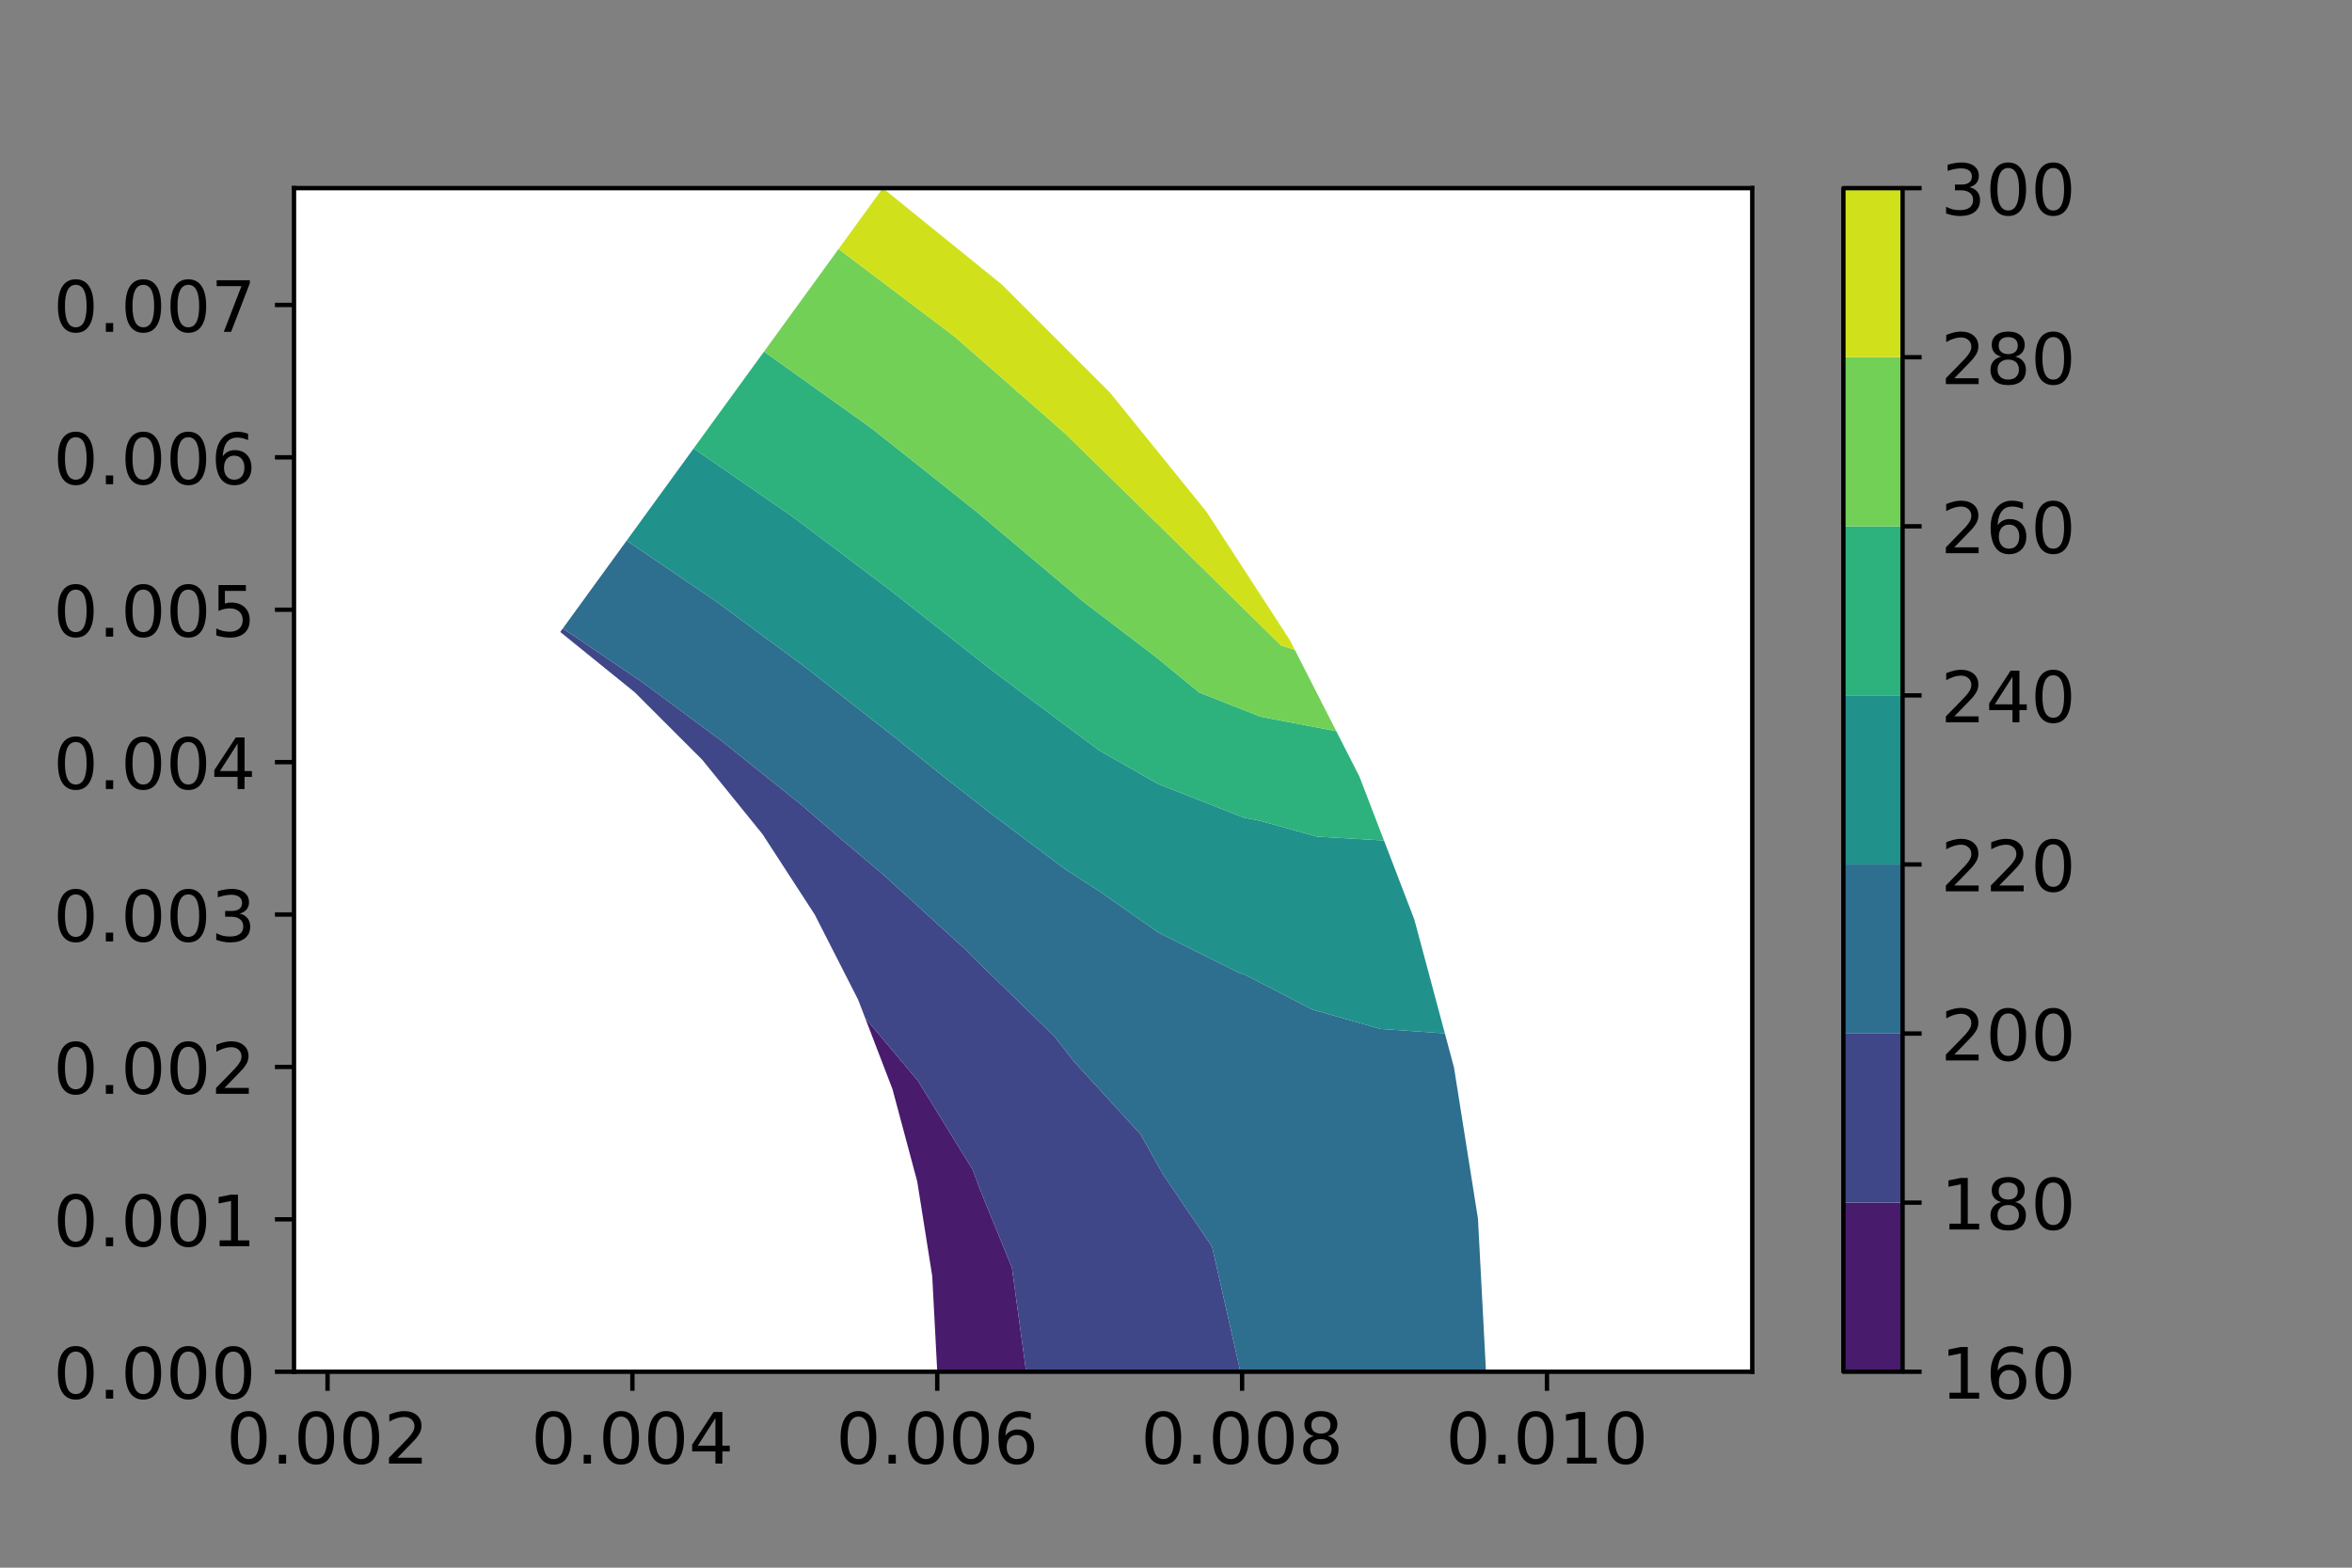 <?xml version="1.0" encoding="utf-8" standalone="no"?>
<!DOCTYPE svg PUBLIC "-//W3C//DTD SVG 1.1//EN"
  "http://www.w3.org/Graphics/SVG/1.1/DTD/svg11.dtd">
<!-- Created with matplotlib (https://matplotlib.org/) -->
<svg height="288pt" version="1.1" viewBox="0 0 432 288" width="432pt" xmlns="http://www.w3.org/2000/svg" xmlns:xlink="http://www.w3.org/1999/xlink">
 <rect x="0" y="0" width="432" height="288" fill="#808080" stroke="none"/>
 <defs>
  <style type="text/css">*{stroke-linecap:butt;stroke-linejoin:round;}</style>
 </defs>
 <g id="figure_1">
  <g id="patch_1">
   <path d="M 0 288 
L 432 288 
L 432 0 
L 0 0 
z
" style="fill:none;"/>
  </g>
  <g id="axes_1">
   <g id="patch_2">
    <path d="M 54 252 
L 321.84 252 
L 321.84 34.56 
L 54 34.56 
z
" style="fill:#ffffff;"/>
   </g>
   <g id="PathCollection_1">
    <path clip-path="url(#p9de479dfd6)" d="M 171.228 234.441 
L 168.477 217.075 
L 163.926 200.091 
L 158.904 187.007 
L 168.604 198.571 
L 178.664 214.909 
L 180.047 218.638 
L 185.863 232.903 
L 188.475 252 
L 183.347 252 
L 172.148 252 
z
" style="fill:#481b6d;"/>
   </g>
   <g id="PathCollection_2">
    <path clip-path="url(#p9de479dfd6)" d="M 178.664 214.909 
L 168.604 198.571 
L 158.904 187.007 
L 157.625 183.676 
L 149.642 168.009 
L 140.066 153.263 
L 129.001 139.598 
L 116.568 127.165 
L 102.903 116.1 
L 103.384 115.439 
L 118.126 125.434 
L 132.713 136.256 
L 147.342 147.977 
L 153.34 153.169 
L 162.274 160.716 
L 177.676 174.748 
L 178.497 175.637 
L 193.684 190.422 
L 197.317 195.08 
L 209.473 208.361 
L 213.538 215.619 
L 222.628 229.039 
L 227.831 252 
L 216.943 252 
L 205.744 252 
L 194.545 252 
L 188.475 252 
L 185.863 232.903 
L 180.047 218.638 
z
" style="fill:#3f4788;"/>
   </g>
   <g id="PathCollection_3">
    <path clip-path="url(#p9de479dfd6)" d="M 147.342 147.977 
L 132.713 136.256 
L 118.126 125.434 
L 103.384 115.439 
L 109.486 107.04 
L 115.096 99.318 
L 131.437 110.425 
L 131.563 110.511 
L 147.909 122.573 
L 164.452 135.545 
L 173.057 142.463 
L 181.905 149.383 
L 195.588 159.648 
L 202.12 163.865 
L 212.783 171.334 
L 227.601 178.73 
L 228.648 179.061 
L 241.056 185.476 
L 253.586 189.029 
L 265.38 189.835 
L 267.063 196.119 
L 271.464 223.906 
L 272.937 252 
L 261.738 252 
L 250.539 252 
L 239.34 252 
L 228.142 252 
L 227.831 252 
L 222.628 229.039 
L 213.538 215.619 
L 209.473 208.361 
L 197.317 195.08 
L 193.684 190.422 
L 178.497 175.637 
L 177.676 174.748 
L 162.274 160.716 
L 153.34 153.169 
z
" style="fill:#2e6e8e;"/>
   </g>
   <g id="PathCollection_4">
    <path clip-path="url(#p9de479dfd6)" d="M 115.096 99.318 
L 116.068 97.98 
L 122.651 88.92 
L 127.399 82.384 
L 145.594 94.928 
L 153.661 100.996 
L 163.575 108.468 
L 181.869 122.891 
L 191.905 130.419 
L 201.876 137.852 
L 212.735 144.033 
L 228.426 150.196 
L 231.466 150.799 
L 241.953 153.704 
L 254.202 154.409 
L 259.782 168.945 
L 265.38 189.835 
L 253.586 189.029 
L 241.056 185.476 
L 228.648 179.061 
L 227.601 178.73 
L 212.783 171.334 
L 202.12 163.865 
L 195.588 159.648 
L 181.905 149.383 
L 173.057 142.463 
L 164.452 135.545 
L 147.909 122.573 
L 131.563 110.511 
L 131.437 110.425 
z
" style="fill:#21918c;"/>
   </g>
   <g id="PathCollection_5">
    <path clip-path="url(#p9de479dfd6)" d="M 145.594 94.928 
L 127.399 82.384 
L 129.233 79.86 
L 135.816 70.8 
L 140.331 64.586 
L 160.167 78.744 
L 174.101 89.804 
L 179.504 94.125 
L 198.931 110.495 
L 212.203 120.609 
L 220.28 127.226 
L 231.538 131.668 
L 245.444 134.327 
L 249.7 142.681 
L 254.202 154.409 
L 241.953 153.704 
L 231.466 150.799 
L 228.426 150.196 
L 212.735 144.033 
L 201.876 137.852 
L 191.905 130.419 
L 181.869 122.891 
L 163.575 108.468 
L 153.661 100.996 
z
" style="fill:#2db27d;"/>
   </g>
   <g id="PathCollection_6">
    <path clip-path="url(#p9de479dfd6)" d="M 160.167 78.744 
L 140.331 64.586 
L 142.398 61.74 
L 148.981 52.68 
L 154.024 45.738 
L 175.373 61.855 
L 194.991 79.063 
L 195.618 79.616 
L 215.144 98.716 
L 235.285 118.563 
L 237.827 119.378 
L 245.444 134.327 
L 231.538 131.668 
L 220.28 127.226 
L 212.203 120.609 
L 198.931 110.495 
L 179.504 94.125 
L 174.101 89.804 
z
" style="fill:#73d056;"/>
   </g>
   <g id="PathCollection_7">
    <path clip-path="url(#p9de479dfd6)" d="M 175.373 61.855 
L 154.024 45.738 
L 155.563 43.62 
L 162.146 34.56 
L 184.009 52.265 
L 203.902 72.157 
L 221.606 94.021 
L 236.928 117.615 
L 237.827 119.378 
L 235.285 118.563 
L 215.144 98.716 
L 195.618 79.616 
L 194.991 79.063 
z
" style="fill:#d0e11c;"/>
   </g>
   <g id="matplotlib.axis_1">
    <g id="xtick_1">
     <g id="line2d_1">
      <defs>
       <path d="M 0 0 
L 0 3.5 
" id="m2ec5cc0e45" style="stroke:#000000;stroke-width:0.8;"/>
      </defs>
      <g>
       <use style="stroke:#000000;stroke-width:0.8;" x="60.16" xlink:href="#m2ec5cc0e45" y="252"/>
      </g>
     </g>
     <g id="text_1">
      <!-- 0.002 -->
      <g transform="translate(41.552 268.878)scale(0.13 -0.13)">
       <defs>
        <path d="M 31.781 66.406 
Q 24.172 66.406 20.328 58.906 
Q 16.5 51.422 16.5 36.375 
Q 16.5 21.391 20.328 13.891 
Q 24.172 6.391 31.781 6.391 
Q 39.453 6.391 43.281 13.891 
Q 47.125 21.391 47.125 36.375 
Q 47.125 51.422 43.281 58.906 
Q 39.453 66.406 31.781 66.406 
z
M 31.781 74.219 
Q 44.047 74.219 50.516 64.516 
Q 56.984 54.828 56.984 36.375 
Q 56.984 17.969 50.516 8.266 
Q 44.047 -1.422 31.781 -1.422 
Q 19.531 -1.422 13.062 8.266 
Q 6.594 17.969 6.594 36.375 
Q 6.594 54.828 13.062 64.516 
Q 19.531 74.219 31.781 74.219 
z
" id="DejaVuSans-48"/>
        <path d="M 10.688 12.406 
L 21 12.406 
L 21 0 
L 10.688 0 
z
" id="DejaVuSans-46"/>
        <path d="M 19.188 8.297 
L 53.609 8.297 
L 53.609 0 
L 7.328 0 
L 7.328 8.297 
Q 12.938 14.109 22.625 23.891 
Q 32.328 33.688 34.812 36.531 
Q 39.547 41.844 41.422 45.531 
Q 43.312 49.219 43.312 52.781 
Q 43.312 58.594 39.234 62.25 
Q 35.156 65.922 28.609 65.922 
Q 23.969 65.922 18.812 64.312 
Q 13.672 62.703 7.812 59.422 
L 7.812 69.391 
Q 13.766 71.781 18.938 73 
Q 24.125 74.219 28.422 74.219 
Q 39.75 74.219 46.484 68.547 
Q 53.219 62.891 53.219 53.422 
Q 53.219 48.922 51.531 44.891 
Q 49.859 40.875 45.406 35.406 
Q 44.188 33.984 37.641 27.219 
Q 31.109 20.453 19.188 8.297 
z
" id="DejaVuSans-50"/>
       </defs>
       <use xlink:href="#DejaVuSans-48"/>
       <use x="63.623" xlink:href="#DejaVuSans-46"/>
       <use x="95.41" xlink:href="#DejaVuSans-48"/>
       <use x="159.033" xlink:href="#DejaVuSans-48"/>
       <use x="222.656" xlink:href="#DejaVuSans-50"/>
      </g>
     </g>
    </g>
    <g id="xtick_2">
     <g id="line2d_2">
      <g>
       <use style="stroke:#000000;stroke-width:0.8;" x="116.154" xlink:href="#m2ec5cc0e45" y="252"/>
      </g>
     </g>
     <g id="text_2">
      <!-- 0.004 -->
      <g transform="translate(97.546 268.878)scale(0.13 -0.13)">
       <defs>
        <path d="M 37.797 64.312 
L 12.891 25.391 
L 37.797 25.391 
z
M 35.203 72.906 
L 47.609 72.906 
L 47.609 25.391 
L 58.016 25.391 
L 58.016 17.188 
L 47.609 17.188 
L 47.609 0 
L 37.797 0 
L 37.797 17.188 
L 4.891 17.188 
L 4.891 26.703 
z
" id="DejaVuSans-52"/>
       </defs>
       <use xlink:href="#DejaVuSans-48"/>
       <use x="63.623" xlink:href="#DejaVuSans-46"/>
       <use x="95.41" xlink:href="#DejaVuSans-48"/>
       <use x="159.033" xlink:href="#DejaVuSans-48"/>
       <use x="222.656" xlink:href="#DejaVuSans-52"/>
      </g>
     </g>
    </g>
    <g id="xtick_3">
     <g id="line2d_3">
      <g>
       <use style="stroke:#000000;stroke-width:0.8;" x="172.148" xlink:href="#m2ec5cc0e45" y="252"/>
      </g>
     </g>
     <g id="text_3">
      <!-- 0.006 -->
      <g transform="translate(153.539 268.878)scale(0.13 -0.13)">
       <defs>
        <path d="M 33.016 40.375 
Q 26.375 40.375 22.484 35.828 
Q 18.609 31.297 18.609 23.391 
Q 18.609 15.531 22.484 10.953 
Q 26.375 6.391 33.016 6.391 
Q 39.656 6.391 43.531 10.953 
Q 47.406 15.531 47.406 23.391 
Q 47.406 31.297 43.531 35.828 
Q 39.656 40.375 33.016 40.375 
z
M 52.594 71.297 
L 52.594 62.312 
Q 48.875 64.062 45.094 64.984 
Q 41.312 65.922 37.594 65.922 
Q 27.828 65.922 22.672 59.328 
Q 17.531 52.734 16.797 39.406 
Q 19.672 43.656 24.016 45.922 
Q 28.375 48.188 33.594 48.188 
Q 44.578 48.188 50.953 41.516 
Q 57.328 34.859 57.328 23.391 
Q 57.328 12.156 50.688 5.359 
Q 44.047 -1.422 33.016 -1.422 
Q 20.359 -1.422 13.672 8.266 
Q 6.984 17.969 6.984 36.375 
Q 6.984 53.656 15.188 63.938 
Q 23.391 74.219 37.203 74.219 
Q 40.922 74.219 44.703 73.484 
Q 48.484 72.75 52.594 71.297 
z
" id="DejaVuSans-54"/>
       </defs>
       <use xlink:href="#DejaVuSans-48"/>
       <use x="63.623" xlink:href="#DejaVuSans-46"/>
       <use x="95.41" xlink:href="#DejaVuSans-48"/>
       <use x="159.033" xlink:href="#DejaVuSans-48"/>
       <use x="222.656" xlink:href="#DejaVuSans-54"/>
      </g>
     </g>
    </g>
    <g id="xtick_4">
     <g id="line2d_4">
      <g>
       <use style="stroke:#000000;stroke-width:0.8;" x="228.142" xlink:href="#m2ec5cc0e45" y="252"/>
      </g>
     </g>
     <g id="text_4">
      <!-- 0.008 -->
      <g transform="translate(209.533 268.878)scale(0.13 -0.13)">
       <defs>
        <path d="M 31.781 34.625 
Q 24.75 34.625 20.719 30.859 
Q 16.703 27.094 16.703 20.516 
Q 16.703 13.922 20.719 10.156 
Q 24.75 6.391 31.781 6.391 
Q 38.812 6.391 42.859 10.172 
Q 46.922 13.969 46.922 20.516 
Q 46.922 27.094 42.891 30.859 
Q 38.875 34.625 31.781 34.625 
z
M 21.922 38.812 
Q 15.578 40.375 12.031 44.719 
Q 8.5 49.078 8.5 55.328 
Q 8.5 64.062 14.719 69.141 
Q 20.953 74.219 31.781 74.219 
Q 42.672 74.219 48.875 69.141 
Q 55.078 64.062 55.078 55.328 
Q 55.078 49.078 51.531 44.719 
Q 48 40.375 41.703 38.812 
Q 48.828 37.156 52.797 32.312 
Q 56.781 27.484 56.781 20.516 
Q 56.781 9.906 50.312 4.234 
Q 43.844 -1.422 31.781 -1.422 
Q 19.734 -1.422 13.25 4.234 
Q 6.781 9.906 6.781 20.516 
Q 6.781 27.484 10.781 32.312 
Q 14.797 37.156 21.922 38.812 
z
M 18.312 54.391 
Q 18.312 48.734 21.844 45.562 
Q 25.391 42.391 31.781 42.391 
Q 38.141 42.391 41.719 45.562 
Q 45.312 48.734 45.312 54.391 
Q 45.312 60.062 41.719 63.234 
Q 38.141 66.406 31.781 66.406 
Q 25.391 66.406 21.844 63.234 
Q 18.312 60.062 18.312 54.391 
z
" id="DejaVuSans-56"/>
       </defs>
       <use xlink:href="#DejaVuSans-48"/>
       <use x="63.623" xlink:href="#DejaVuSans-46"/>
       <use x="95.41" xlink:href="#DejaVuSans-48"/>
       <use x="159.033" xlink:href="#DejaVuSans-48"/>
       <use x="222.656" xlink:href="#DejaVuSans-56"/>
      </g>
     </g>
    </g>
    <g id="xtick_5">
     <g id="line2d_5">
      <g>
       <use style="stroke:#000000;stroke-width:0.8;" x="284.136" xlink:href="#m2ec5cc0e45" y="252"/>
      </g>
     </g>
     <g id="text_5">
      <!-- 0.010 -->
      <g transform="translate(265.527 268.878)scale(0.13 -0.13)">
       <defs>
        <path d="M 12.406 8.297 
L 28.516 8.297 
L 28.516 63.922 
L 10.984 60.406 
L 10.984 69.391 
L 28.422 72.906 
L 38.281 72.906 
L 38.281 8.297 
L 54.391 8.297 
L 54.391 0 
L 12.406 0 
z
" id="DejaVuSans-49"/>
       </defs>
       <use xlink:href="#DejaVuSans-48"/>
       <use x="63.623" xlink:href="#DejaVuSans-46"/>
       <use x="95.41" xlink:href="#DejaVuSans-48"/>
       <use x="159.033" xlink:href="#DejaVuSans-49"/>
       <use x="222.656" xlink:href="#DejaVuSans-48"/>
      </g>
     </g>
    </g>
   </g>
   <g id="matplotlib.axis_2">
    <g id="ytick_1">
     <g id="line2d_6">
      <defs>
       <path d="M 0 0 
L -3.5 0 
" id="m68c297cd67" style="stroke:#000000;stroke-width:0.8;"/>
      </defs>
      <g>
       <use style="stroke:#000000;stroke-width:0.8;" x="54" xlink:href="#m68c297cd67" y="252"/>
      </g>
     </g>
     <g id="text_6">
      <!-- 0.000 -->
      <g transform="translate(9.783 256.939)scale(0.13 -0.13)">
       <use xlink:href="#DejaVuSans-48"/>
       <use x="63.623" xlink:href="#DejaVuSans-46"/>
       <use x="95.41" xlink:href="#DejaVuSans-48"/>
       <use x="159.033" xlink:href="#DejaVuSans-48"/>
       <use x="222.656" xlink:href="#DejaVuSans-48"/>
      </g>
     </g>
    </g>
    <g id="ytick_2">
     <g id="line2d_7">
      <g>
       <use style="stroke:#000000;stroke-width:0.8;" x="54" xlink:href="#m68c297cd67" y="224.003"/>
      </g>
     </g>
     <g id="text_7">
      <!-- 0.001 -->
      <g transform="translate(9.783 228.942)scale(0.13 -0.13)">
       <use xlink:href="#DejaVuSans-48"/>
       <use x="63.623" xlink:href="#DejaVuSans-46"/>
       <use x="95.41" xlink:href="#DejaVuSans-48"/>
       <use x="159.033" xlink:href="#DejaVuSans-48"/>
       <use x="222.656" xlink:href="#DejaVuSans-49"/>
      </g>
     </g>
    </g>
    <g id="ytick_3">
     <g id="line2d_8">
      <g>
       <use style="stroke:#000000;stroke-width:0.8;" x="54" xlink:href="#m68c297cd67" y="196.006"/>
      </g>
     </g>
     <g id="text_8">
      <!-- 0.002 -->
      <g transform="translate(9.783 200.945)scale(0.13 -0.13)">
       <use xlink:href="#DejaVuSans-48"/>
       <use x="63.623" xlink:href="#DejaVuSans-46"/>
       <use x="95.41" xlink:href="#DejaVuSans-48"/>
       <use x="159.033" xlink:href="#DejaVuSans-48"/>
       <use x="222.656" xlink:href="#DejaVuSans-50"/>
      </g>
     </g>
    </g>
    <g id="ytick_4">
     <g id="line2d_9">
      <g>
       <use style="stroke:#000000;stroke-width:0.8;" x="54" xlink:href="#m68c297cd67" y="168.009"/>
      </g>
     </g>
     <g id="text_9">
      <!-- 0.003 -->
      <g transform="translate(9.783 172.948)scale(0.13 -0.13)">
       <defs>
        <path d="M 40.578 39.312 
Q 47.656 37.797 51.625 33 
Q 55.609 28.219 55.609 21.188 
Q 55.609 10.406 48.188 4.484 
Q 40.766 -1.422 27.094 -1.422 
Q 22.516 -1.422 17.656 -0.516 
Q 12.797 0.391 7.625 2.203 
L 7.625 11.719 
Q 11.719 9.328 16.594 8.109 
Q 21.484 6.891 26.812 6.891 
Q 36.078 6.891 40.938 10.547 
Q 45.797 14.203 45.797 21.188 
Q 45.797 27.641 41.281 31.266 
Q 36.766 34.906 28.719 34.906 
L 20.219 34.906 
L 20.219 43.016 
L 29.109 43.016 
Q 36.375 43.016 40.234 45.922 
Q 44.094 48.828 44.094 54.297 
Q 44.094 59.906 40.109 62.906 
Q 36.141 65.922 28.719 65.922 
Q 24.656 65.922 20.016 65.031 
Q 15.375 64.156 9.812 62.312 
L 9.812 71.094 
Q 15.438 72.656 20.344 73.438 
Q 25.25 74.219 29.594 74.219 
Q 40.828 74.219 47.359 69.109 
Q 53.906 64.016 53.906 55.328 
Q 53.906 49.266 50.438 45.094 
Q 46.969 40.922 40.578 39.312 
z
" id="DejaVuSans-51"/>
       </defs>
       <use xlink:href="#DejaVuSans-48"/>
       <use x="63.623" xlink:href="#DejaVuSans-46"/>
       <use x="95.41" xlink:href="#DejaVuSans-48"/>
       <use x="159.033" xlink:href="#DejaVuSans-48"/>
       <use x="222.656" xlink:href="#DejaVuSans-51"/>
      </g>
     </g>
    </g>
    <g id="ytick_5">
     <g id="line2d_10">
      <g>
       <use style="stroke:#000000;stroke-width:0.8;" x="54" xlink:href="#m68c297cd67" y="140.012"/>
      </g>
     </g>
     <g id="text_10">
      <!-- 0.004 -->
      <g transform="translate(9.783 144.951)scale(0.13 -0.13)">
       <use xlink:href="#DejaVuSans-48"/>
       <use x="63.623" xlink:href="#DejaVuSans-46"/>
       <use x="95.41" xlink:href="#DejaVuSans-48"/>
       <use x="159.033" xlink:href="#DejaVuSans-48"/>
       <use x="222.656" xlink:href="#DejaVuSans-52"/>
      </g>
     </g>
    </g>
    <g id="ytick_6">
     <g id="line2d_11">
      <g>
       <use style="stroke:#000000;stroke-width:0.8;" x="54" xlink:href="#m68c297cd67" y="112.015"/>
      </g>
     </g>
     <g id="text_11">
      <!-- 0.005 -->
      <g transform="translate(9.783 116.954)scale(0.13 -0.13)">
       <defs>
        <path d="M 10.797 72.906 
L 49.516 72.906 
L 49.516 64.594 
L 19.828 64.594 
L 19.828 46.734 
Q 21.969 47.469 24.109 47.828 
Q 26.266 48.188 28.422 48.188 
Q 40.625 48.188 47.75 41.5 
Q 54.891 34.812 54.891 23.391 
Q 54.891 11.625 47.562 5.094 
Q 40.234 -1.422 26.906 -1.422 
Q 22.312 -1.422 17.547 -0.641 
Q 12.797 0.141 7.719 1.703 
L 7.719 11.625 
Q 12.109 9.234 16.797 8.062 
Q 21.484 6.891 26.703 6.891 
Q 35.156 6.891 40.078 11.328 
Q 45.016 15.766 45.016 23.391 
Q 45.016 31 40.078 35.438 
Q 35.156 39.891 26.703 39.891 
Q 22.75 39.891 18.812 39.016 
Q 14.891 38.141 10.797 36.281 
z
" id="DejaVuSans-53"/>
       </defs>
       <use xlink:href="#DejaVuSans-48"/>
       <use x="63.623" xlink:href="#DejaVuSans-46"/>
       <use x="95.41" xlink:href="#DejaVuSans-48"/>
       <use x="159.033" xlink:href="#DejaVuSans-48"/>
       <use x="222.656" xlink:href="#DejaVuSans-53"/>
      </g>
     </g>
    </g>
    <g id="ytick_7">
     <g id="line2d_12">
      <g>
       <use style="stroke:#000000;stroke-width:0.8;" x="54" xlink:href="#m68c297cd67" y="84.018"/>
      </g>
     </g>
     <g id="text_12">
      <!-- 0.006 -->
      <g transform="translate(9.783 88.957)scale(0.13 -0.13)">
       <use xlink:href="#DejaVuSans-48"/>
       <use x="63.623" xlink:href="#DejaVuSans-46"/>
       <use x="95.41" xlink:href="#DejaVuSans-48"/>
       <use x="159.033" xlink:href="#DejaVuSans-48"/>
       <use x="222.656" xlink:href="#DejaVuSans-54"/>
      </g>
     </g>
    </g>
    <g id="ytick_8">
     <g id="line2d_13">
      <g>
       <use style="stroke:#000000;stroke-width:0.8;" x="54" xlink:href="#m68c297cd67" y="56.021"/>
      </g>
     </g>
     <g id="text_13">
      <!-- 0.007 -->
      <g transform="translate(9.783 60.96)scale(0.13 -0.13)">
       <defs>
        <path d="M 8.203 72.906 
L 55.078 72.906 
L 55.078 68.703 
L 28.609 0 
L 18.312 0 
L 43.219 64.594 
L 8.203 64.594 
z
" id="DejaVuSans-55"/>
       </defs>
       <use xlink:href="#DejaVuSans-48"/>
       <use x="63.623" xlink:href="#DejaVuSans-46"/>
       <use x="95.41" xlink:href="#DejaVuSans-48"/>
       <use x="159.033" xlink:href="#DejaVuSans-48"/>
       <use x="222.656" xlink:href="#DejaVuSans-55"/>
      </g>
     </g>
    </g>
   </g>
   <g id="patch_3">
    <path d="M 54 252 
L 54 34.56 
" style="fill:none;stroke:#000000;stroke-linecap:square;stroke-linejoin:miter;stroke-width:0.8;"/>
   </g>
   <g id="patch_4">
    <path d="M 321.84 252 
L 321.84 34.56 
" style="fill:none;stroke:#000000;stroke-linecap:square;stroke-linejoin:miter;stroke-width:0.8;"/>
   </g>
   <g id="patch_5">
    <path d="M 54 252 
L 321.84 252 
" style="fill:none;stroke:#000000;stroke-linecap:square;stroke-linejoin:miter;stroke-width:0.8;"/>
   </g>
   <g id="patch_6">
    <path d="M 54 34.56 
L 321.84 34.56 
" style="fill:none;stroke:#000000;stroke-linecap:square;stroke-linejoin:miter;stroke-width:0.8;"/>
   </g>
  </g>
  <g id="axes_2">
   <g id="patch_7">
    <path clip-path="url(#pc5c593375f)" d="M 338.58 252 
L 338.58 220.937 
L 338.58 65.623 
L 338.58 34.56 
L 349.452 34.56 
L 349.452 65.623 
L 349.452 220.937 
L 349.452 252 
z
" style="fill:#ffffff;stroke:#ffffff;stroke-linejoin:miter;stroke-width:0.01;"/>
   </g>
   <g id="QuadMesh_1">
    <path clip-path="url(#pc5c593375f)" d="M 338.58 252 
L 349.452 252 
L 349.452 220.937 
L 338.58 220.937 
L 338.58 252 
" style="fill:#481b6d;"/>
    <path clip-path="url(#pc5c593375f)" d="M 338.58 220.937 
L 349.452 220.937 
L 349.452 189.874 
L 338.58 189.874 
L 338.58 220.937 
" style="fill:#3f4788;"/>
    <path clip-path="url(#pc5c593375f)" d="M 338.58 189.874 
L 349.452 189.874 
L 349.452 158.811 
L 338.58 158.811 
L 338.58 189.874 
" style="fill:#2e6e8e;"/>
    <path clip-path="url(#pc5c593375f)" d="M 338.58 158.811 
L 349.452 158.811 
L 349.452 127.749 
L 338.58 127.749 
L 338.58 158.811 
" style="fill:#21918c;"/>
    <path clip-path="url(#pc5c593375f)" d="M 338.58 127.749 
L 349.452 127.749 
L 349.452 96.686 
L 338.58 96.686 
L 338.58 127.749 
" style="fill:#2db27d;"/>
    <path clip-path="url(#pc5c593375f)" d="M 338.58 96.686 
L 349.452 96.686 
L 349.452 65.623 
L 338.58 65.623 
L 338.58 96.686 
" style="fill:#73d056;"/>
    <path clip-path="url(#pc5c593375f)" d="M 338.58 65.623 
L 349.452 65.623 
L 349.452 34.56 
L 338.58 34.56 
L 338.58 65.623 
" style="fill:#d0e11c;"/>
   </g>
   <g id="matplotlib.axis_3"/>
   <g id="matplotlib.axis_4">
    <g id="ytick_9">
     <g id="line2d_14">
      <defs>
       <path d="M 0 0 
L 3.5 0 
" id="m7069d7f6b0" style="stroke:#000000;stroke-width:0.8;"/>
      </defs>
      <g>
       <use style="stroke:#000000;stroke-width:0.8;" x="349.452" xlink:href="#m7069d7f6b0" y="252"/>
      </g>
     </g>
     <g id="text_14">
      <!-- 160 -->
      <g transform="translate(356.452 256.939)scale(0.13 -0.13)">
       <use xlink:href="#DejaVuSans-49"/>
       <use x="63.623" xlink:href="#DejaVuSans-54"/>
       <use x="127.246" xlink:href="#DejaVuSans-48"/>
      </g>
     </g>
    </g>
    <g id="ytick_10">
     <g id="line2d_15">
      <g>
       <use style="stroke:#000000;stroke-width:0.8;" x="349.452" xlink:href="#m7069d7f6b0" y="220.937"/>
      </g>
     </g>
     <g id="text_15">
      <!-- 180 -->
      <g transform="translate(356.452 225.876)scale(0.13 -0.13)">
       <use xlink:href="#DejaVuSans-49"/>
       <use x="63.623" xlink:href="#DejaVuSans-56"/>
       <use x="127.246" xlink:href="#DejaVuSans-48"/>
      </g>
     </g>
    </g>
    <g id="ytick_11">
     <g id="line2d_16">
      <g>
       <use style="stroke:#000000;stroke-width:0.8;" x="349.452" xlink:href="#m7069d7f6b0" y="189.874"/>
      </g>
     </g>
     <g id="text_16">
      <!-- 200 -->
      <g transform="translate(356.452 194.813)scale(0.13 -0.13)">
       <use xlink:href="#DejaVuSans-50"/>
       <use x="63.623" xlink:href="#DejaVuSans-48"/>
       <use x="127.246" xlink:href="#DejaVuSans-48"/>
      </g>
     </g>
    </g>
    <g id="ytick_12">
     <g id="line2d_17">
      <g>
       <use style="stroke:#000000;stroke-width:0.8;" x="349.452" xlink:href="#m7069d7f6b0" y="158.811"/>
      </g>
     </g>
     <g id="text_17">
      <!-- 220 -->
      <g transform="translate(356.452 163.75)scale(0.13 -0.13)">
       <use xlink:href="#DejaVuSans-50"/>
       <use x="63.623" xlink:href="#DejaVuSans-50"/>
       <use x="127.246" xlink:href="#DejaVuSans-48"/>
      </g>
     </g>
    </g>
    <g id="ytick_13">
     <g id="line2d_18">
      <g>
       <use style="stroke:#000000;stroke-width:0.8;" x="349.452" xlink:href="#m7069d7f6b0" y="127.749"/>
      </g>
     </g>
     <g id="text_18">
      <!-- 240 -->
      <g transform="translate(356.452 132.688)scale(0.13 -0.13)">
       <use xlink:href="#DejaVuSans-50"/>
       <use x="63.623" xlink:href="#DejaVuSans-52"/>
       <use x="127.246" xlink:href="#DejaVuSans-48"/>
      </g>
     </g>
    </g>
    <g id="ytick_14">
     <g id="line2d_19">
      <g>
       <use style="stroke:#000000;stroke-width:0.8;" x="349.452" xlink:href="#m7069d7f6b0" y="96.686"/>
      </g>
     </g>
     <g id="text_19">
      <!-- 260 -->
      <g transform="translate(356.452 101.625)scale(0.13 -0.13)">
       <use xlink:href="#DejaVuSans-50"/>
       <use x="63.623" xlink:href="#DejaVuSans-54"/>
       <use x="127.246" xlink:href="#DejaVuSans-48"/>
      </g>
     </g>
    </g>
    <g id="ytick_15">
     <g id="line2d_20">
      <g>
       <use style="stroke:#000000;stroke-width:0.8;" x="349.452" xlink:href="#m7069d7f6b0" y="65.623"/>
      </g>
     </g>
     <g id="text_20">
      <!-- 280 -->
      <g transform="translate(356.452 70.562)scale(0.13 -0.13)">
       <use xlink:href="#DejaVuSans-50"/>
       <use x="63.623" xlink:href="#DejaVuSans-56"/>
       <use x="127.246" xlink:href="#DejaVuSans-48"/>
      </g>
     </g>
    </g>
    <g id="ytick_16">
     <g id="line2d_21">
      <g>
       <use style="stroke:#000000;stroke-width:0.8;" x="349.452" xlink:href="#m7069d7f6b0" y="34.56"/>
      </g>
     </g>
     <g id="text_21">
      <!-- 300 -->
      <g transform="translate(356.452 39.499)scale(0.13 -0.13)">
       <use xlink:href="#DejaVuSans-51"/>
       <use x="63.623" xlink:href="#DejaVuSans-48"/>
       <use x="127.246" xlink:href="#DejaVuSans-48"/>
      </g>
     </g>
    </g>
   </g>
   <g id="patch_8">
    <path d="M 338.58 252 
L 338.58 220.937 
L 338.58 65.623 
L 338.58 34.56 
L 349.452 34.56 
L 349.452 65.623 
L 349.452 220.937 
L 349.452 252 
z
" style="fill:none;stroke:#000000;stroke-linejoin:miter;stroke-width:0.8;"/>
   </g>
  </g>
 </g>
 <defs>
  <clipPath id="p9de479dfd6">
   <rect height="217.44" width="267.84" x="54" y="34.56"/>
  </clipPath>
  <clipPath id="pc5c593375f">
   <rect height="217.44" width="10.872" x="338.58" y="34.56"/>
  </clipPath>
 </defs>
</svg>
